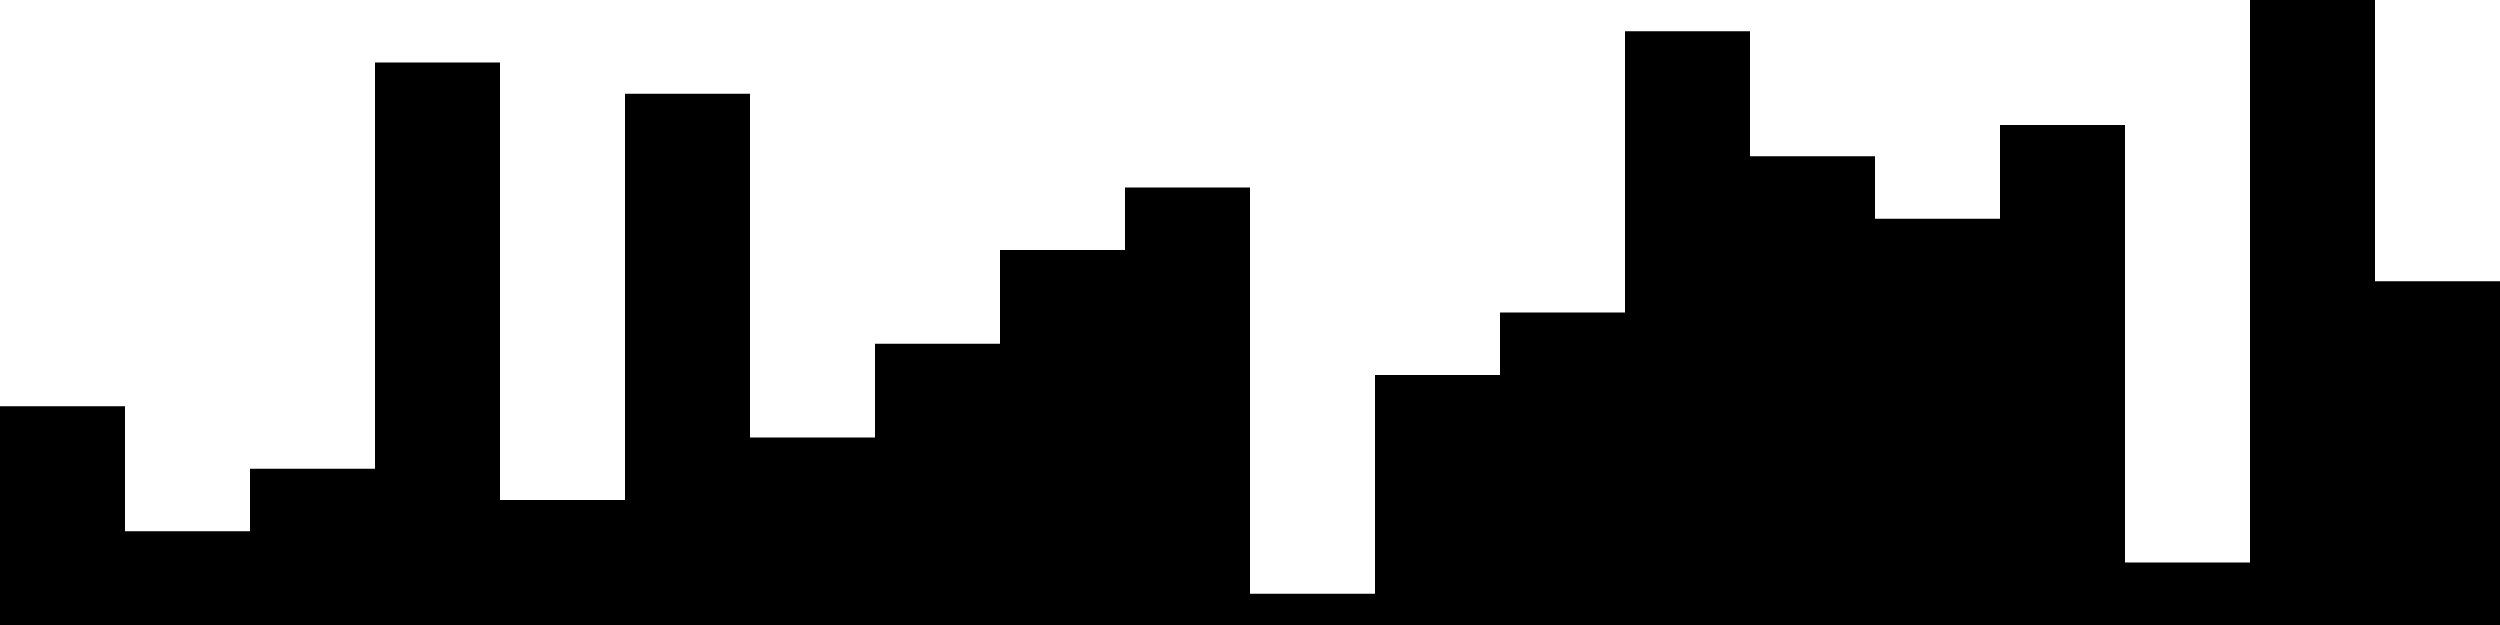 
<svg xmlns="http://www.w3.org/2000/svg" width="800" height="200">
<style>
rect {
    fill: black;
}
@media (prefers-color-scheme: dark) {
    rect {
        fill: white;
    }
}
</style>
<rect width="40" height="70" x="0" y="130" />
<rect width="40" height="30" x="40" y="170" />
<rect width="40" height="50" x="80" y="150" />
<rect width="40" height="180" x="120" y="20" />
<rect width="40" height="40" x="160" y="160" />
<rect width="40" height="170" x="200" y="30" />
<rect width="40" height="60" x="240" y="140" />
<rect width="40" height="90" x="280" y="110" />
<rect width="40" height="120" x="320" y="80" />
<rect width="40" height="140" x="360" y="60" />
<rect width="40" height="10" x="400" y="190" />
<rect width="40" height="80" x="440" y="120" />
<rect width="40" height="100" x="480" y="100" />
<rect width="40" height="190" x="520" y="10" />
<rect width="40" height="150" x="560" y="50" />
<rect width="40" height="130" x="600" y="70" />
<rect width="40" height="160" x="640" y="40" />
<rect width="40" height="20" x="680" y="180" />
<rect width="40" height="200" x="720" y="0" />
<rect width="40" height="110" x="760" y="90" />
</svg>
